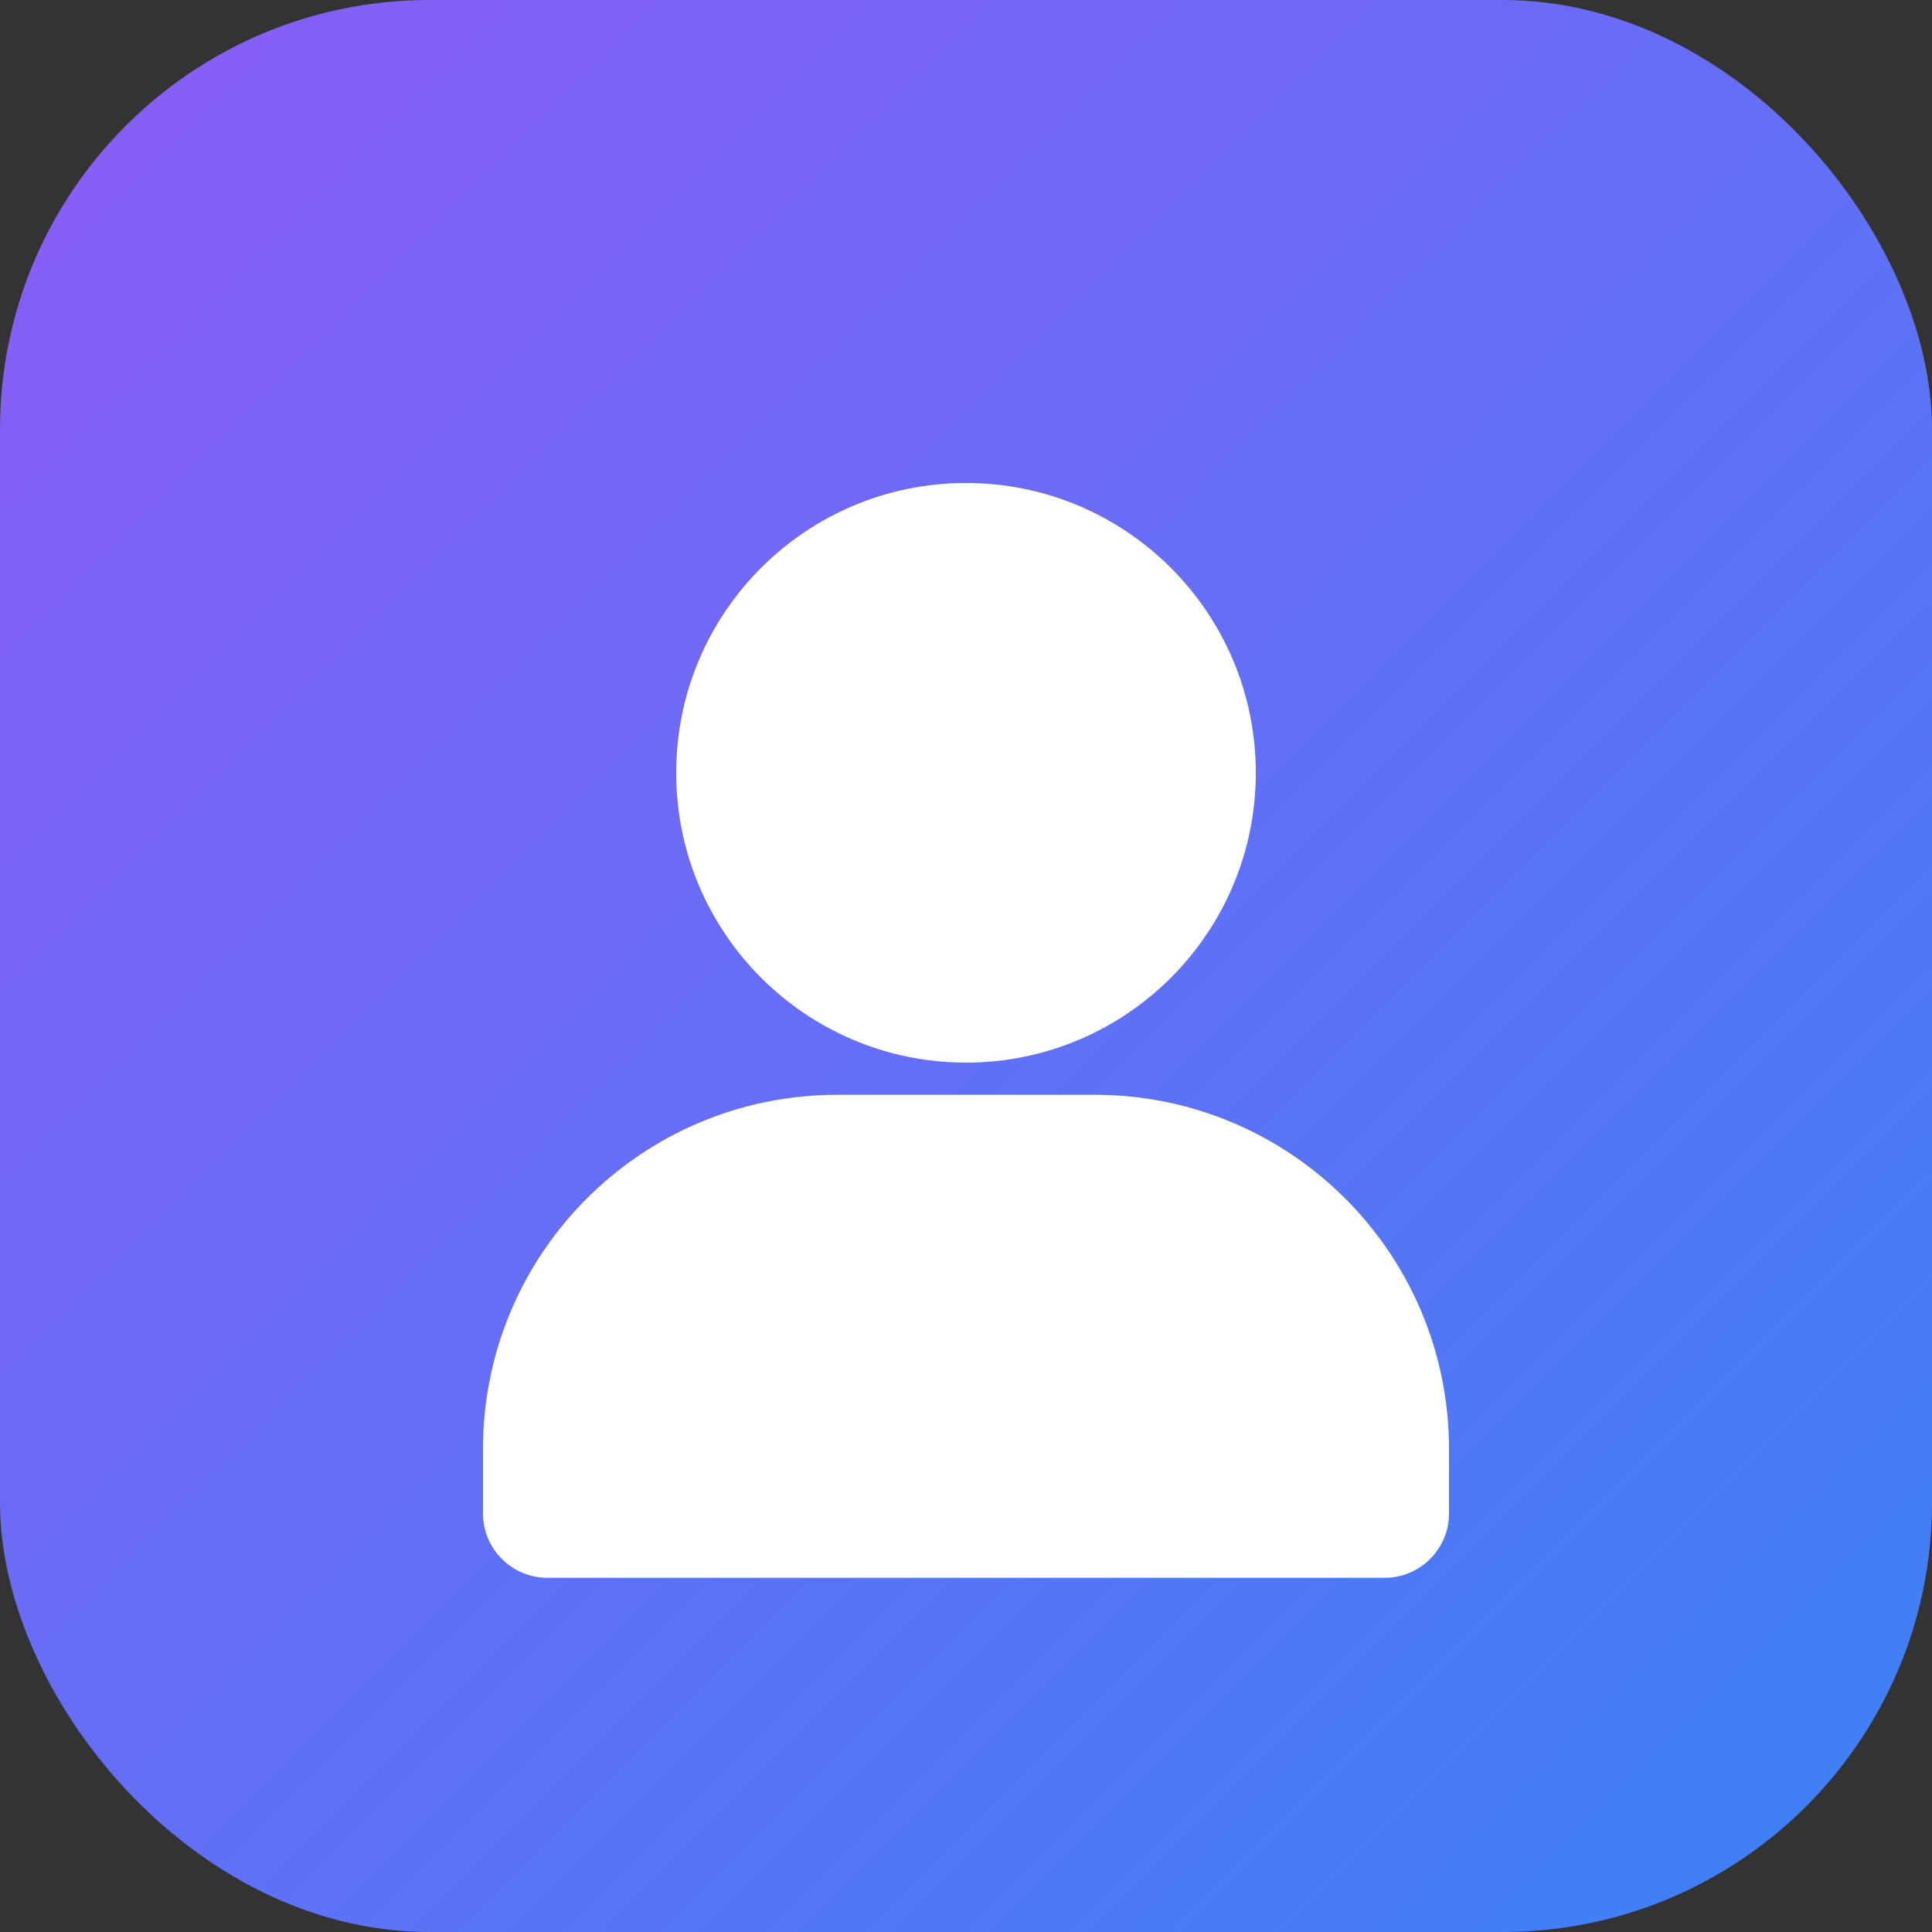 <svg width="180" height="180" viewBox="0 0 180 180" fill="none" xmlns="http://www.w3.org/2000/svg">
  <rect x="0" y="0" width="180" height="180" fill="#333333" stroke="none"/>
  <rect width="180" height="180" rx="40" fill="url(#gradient)"/>
  <path d="M90 45C75.088 45 63 57.088 63 72C63 86.912 75.088 99 90 99C104.912 99 117 86.912 117 72C117 57.088 104.912 45 90 45Z" fill="white"/>
  <path d="M45 135C45 116.775 59.775 102 78 102H102C120.225 102 135 116.775 135 135V141C135 144.314 132.314 147 129 147H51C47.686 147 45 144.314 45 141V135Z" fill="white"/>
  <defs>
    <linearGradient id="gradient" x1="0" y1="0" x2="180" y2="180" gradientUnits="userSpaceOnUse">
      <stop stop-color="#8B5CF6"/>
      <stop offset="1" stop-color="#3B82F6"/>
    </linearGradient>
  </defs>
</svg>
